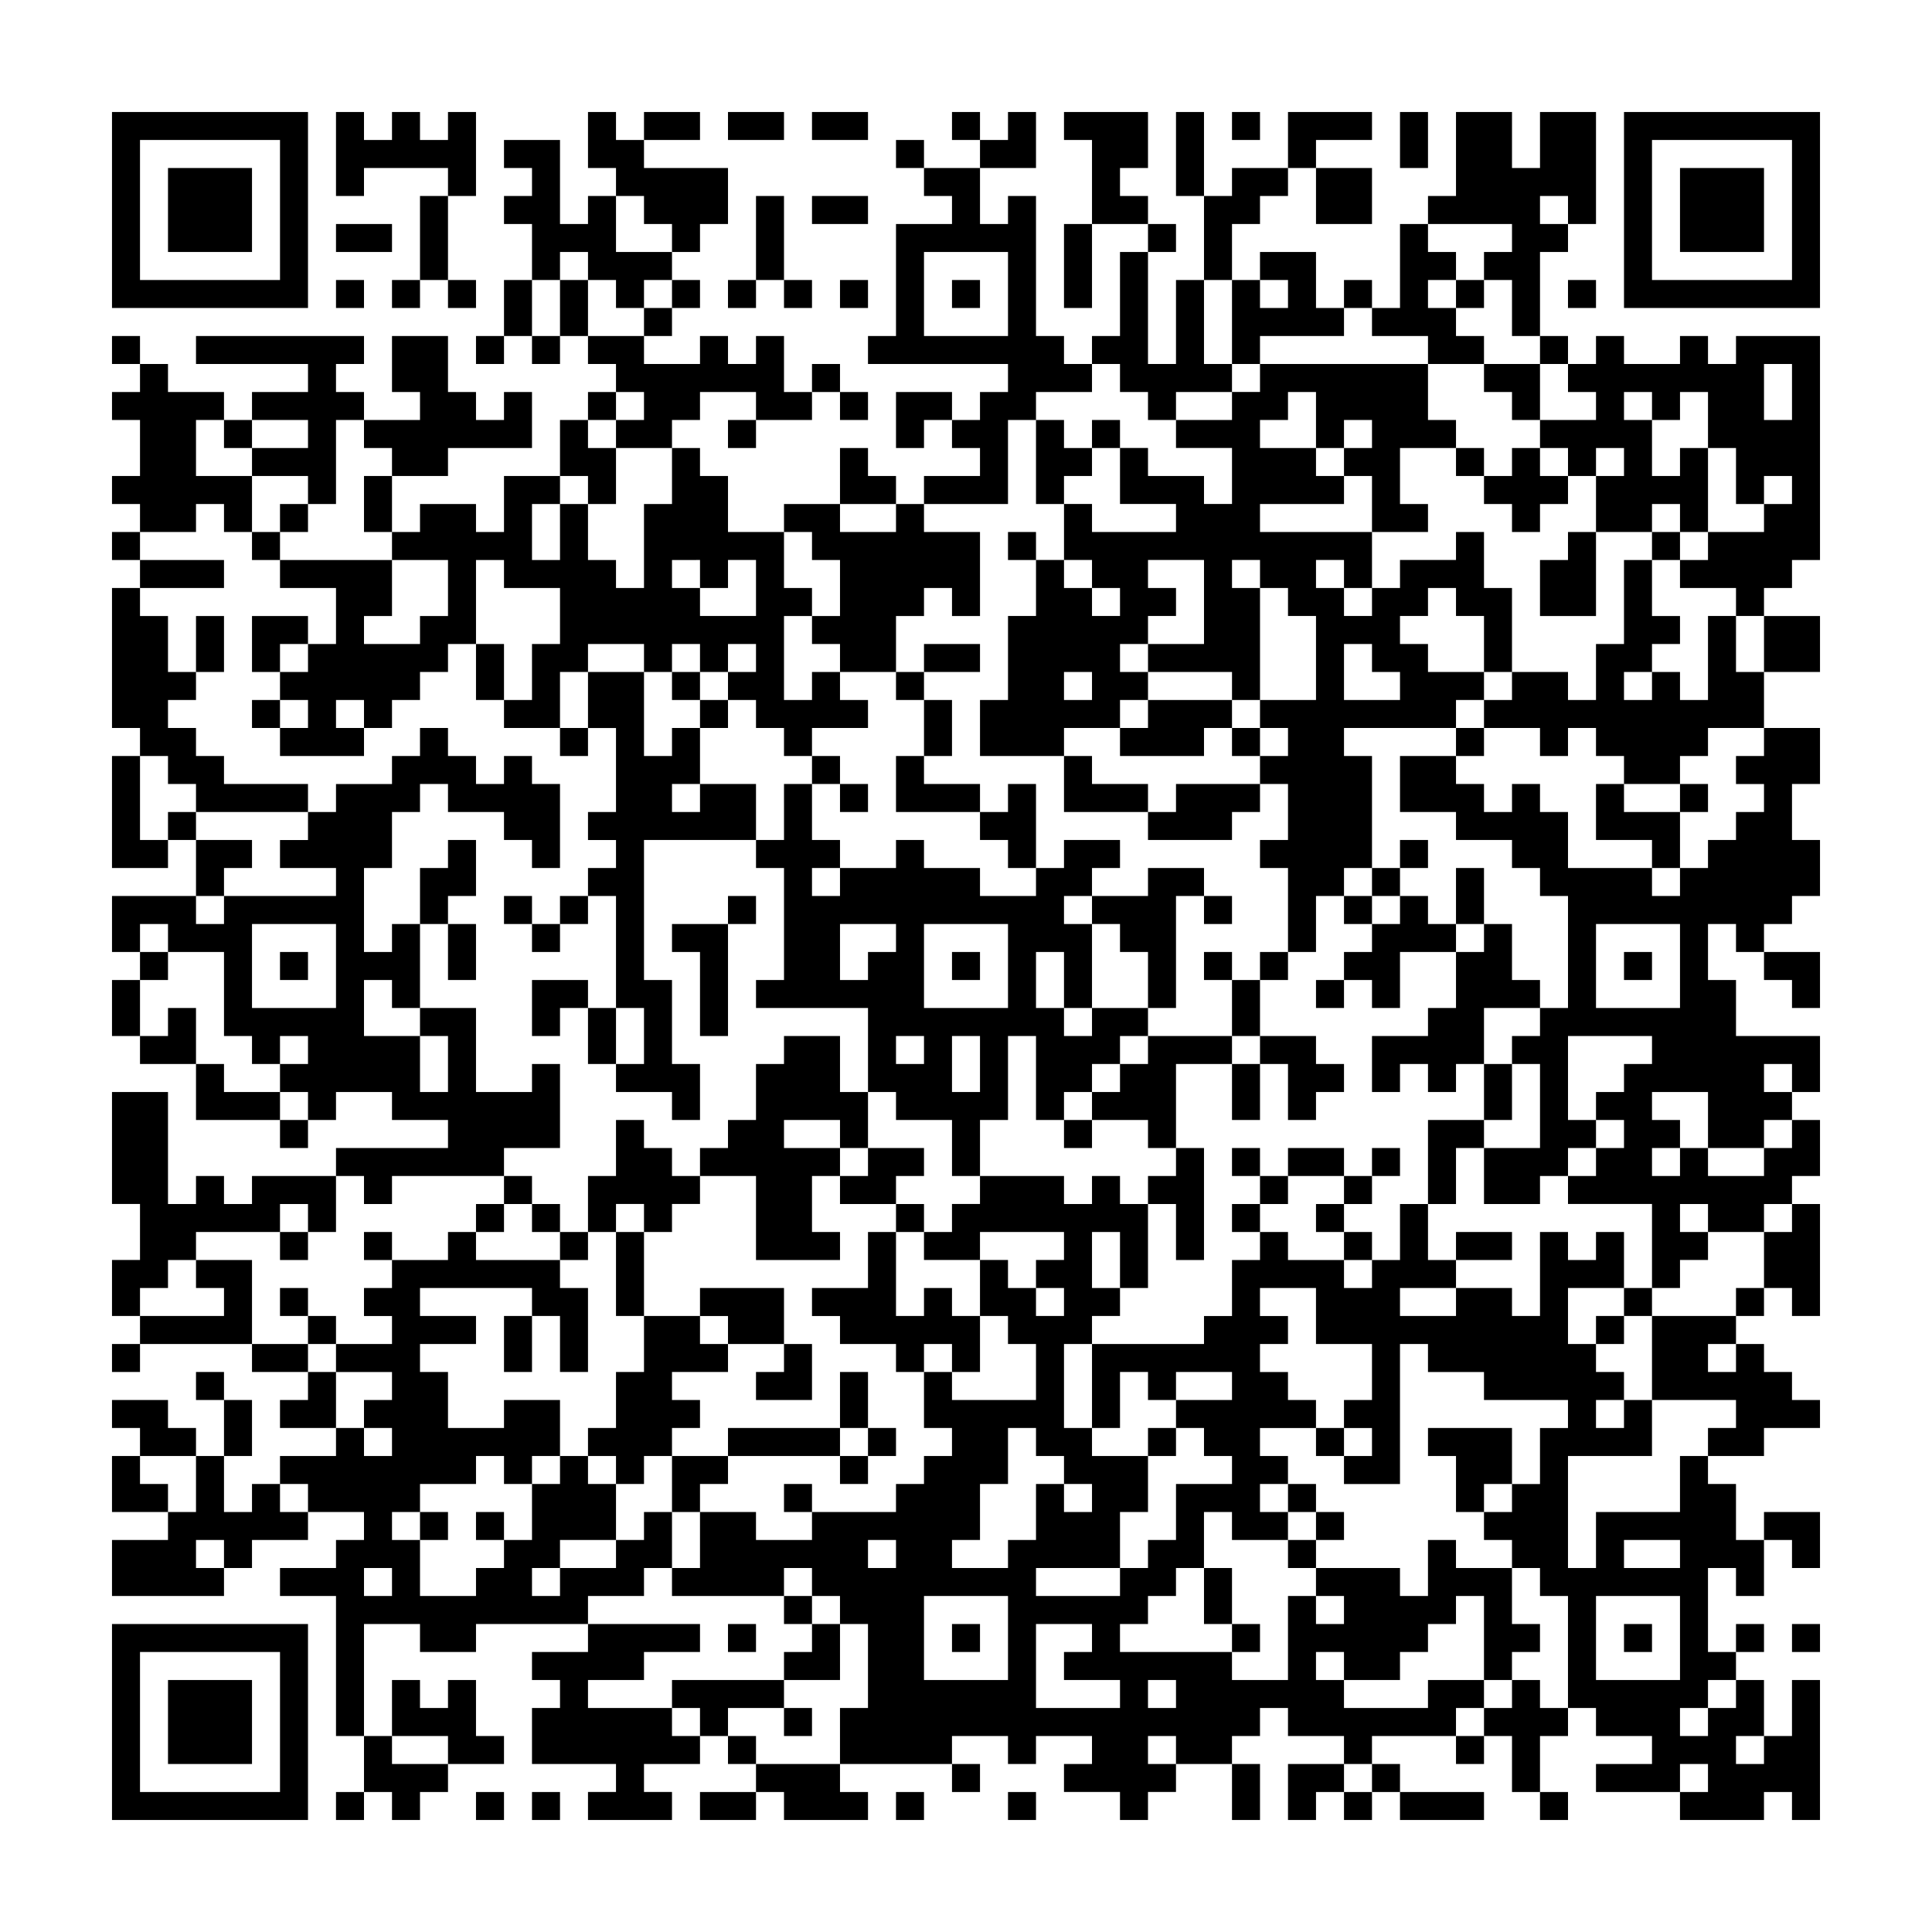<svg xmlns="http://www.w3.org/2000/svg" viewBox="0 0 69 69"><path d="M4 4h7v7h-7zM12 4h1v1h1v-1h1v1h1v-1h1v3h-1v-1h-3v1h-1zM21 4h1v1h1v1h3v2h-1v1h-1v-1h-1v-1h-1v-1h-1zM23 4h2v1h-2zM26 4h2v1h-2zM29 4h2v1h-2zM34 4h1v1h-1zM36 4h1v2h-2v-1h1zM38 4h3v2h-1v1h1v1h-2v-3h-1zM42 4h1v3h-1zM44 4h1v1h-1zM46 4h3v1h-2v1h-1zM50 4h1v2h-1zM52 4h2v2h1v-2h2v4h-1v-1h-1v1h1v1h-1v3h-1v-2h-1v-1h1v-1h-3v-1h1zM58 4h7v7h-7zM5 5v5h5v-5zM18 5h2v3h1v-1h1v2h2v1h-1v1h-1v-1h-1v-1h-1v1h-1v-2h-1v-1h1v-1h-1zM32 5h1v1h-1zM59 5v5h5v-5zM6 6h3v3h-3zM33 6h2v2h1v-1h1v5h1v1h1v1h-2v1h-1v3h-3v-1h2v-1h-1v-1h1v-1h1v-1h-5v-1h1v-4h2v-1h-1zM44 6h2v1h-1v1h-1v2h-1v-3h1zM47 6h2v2h-2zM60 6h3v3h-3zM15 7h1v3h-1zM27 7h1v3h-1zM29 7h2v1h-2zM12 8h2v1h-2zM38 8h1v3h-1zM41 8h1v1h-1zM50 8h1v1h1v1h-1v1h1v1h1v1h-2v-1h-2v-1h1zM33 9v3h3v-3zM40 9h1v4h1v-3h1v3h1v1h-2v1h-1v-1h-1v-1h-1v-1h1zM45 9h2v2h1v1h-3v1h-1v-3h1v1h1v-1h-1zM12 10h1v1h-1zM14 10h1v1h-1zM16 10h1v1h-1zM18 10h1v2h-1zM20 10h1v2h-1zM24 10h1v1h-1zM26 10h1v1h-1zM28 10h1v1h-1zM30 10h1v1h-1zM34 10h1v1h-1zM48 10h1v1h-1zM52 10h1v1h-1zM56 10h1v1h-1zM23 11h1v1h-1zM4 12h1v1h-1zM7 12h6v1h-1v1h1v1h-1v3h-1v-1h-2v-1h2v-1h-2v-1h2v-1h-4zM14 12h2v2h1v1h1v-1h1v2h-3v1h-2v-1h-1v-1h2v-1h-1zM17 12h1v1h-1zM19 12h1v1h-1zM21 12h2v1h2v-1h1v1h1v-1h1v2h1v1h-2v-1h-2v1h-1v1h-2v-1h1v-1h-1v-1h-1zM55 12h1v1h-1zM57 12h1v1h2v-1h1v1h1v-1h3v8h-1v1h-1v1h-1v-1h-2v-1h1v-1h2v-1h1v-1h-1v1h-1v-2h-1v-2h-1v1h-1v-1h-1v1h1v2h1v-1h1v3h-1v-1h-1v1h-2v-2h1v-1h-1v1h-1v-1h-1v-1h2v-1h-1v-1h1zM5 13h1v1h2v1h-1v2h2v2h-1v-1h-1v1h-2v-1h-1v-1h1v-2h-1v-1h1zM29 13h1v1h-1zM45 13h6v2h1v1h-2v2h1v1h-2v-2h-1v-1h1v-1h-1v1h-1v-2h-1v1h-1v1h2v1h1v1h-3v1h4v2h-1v-1h-1v1h1v1h1v-1h1v-1h2v-1h1v2h1v3h-1v-2h-1v-1h-1v1h-1v1h1v1h2v1h-1v1h-4v1h1v4h-1v1h-1v2h-1v-3h-1v-1h1v-2h-1v-1h1v-1h-1v-1h2v-3h-1v-1h-1v-1h-1v1h1v4h-1v-1h-3v-1h2v-3h-2v1h1v1h-1v1h-1v1h1v1h-1v1h-2v1h-3v-2h1v-3h1v-2h1v1h1v1h1v-1h-1v-1h-1v-2h1v1h3v-1h-2v-2h1v1h2v1h1v-2h-2v-1h2v-1h1zM53 13h2v2h-1v-1h-1zM63 13v2h1v-2zM21 14h1v1h-1zM30 14h1v1h-1zM32 14h2v1h-1v1h-1zM8 15h1v1h-1zM20 15h1v1h1v2h-1v-1h-1zM26 15h1v1h-1zM37 15h1v1h1v1h-1v1h-1zM39 15h1v1h-1zM24 16h1v1h1v2h2v2h1v1h-1v3h1v-1h1v1h1v1h-2v1h-1v-1h-1v-1h-1v-1h1v-1h-1v1h-1v-1h-1v1h-1v-1h-2v1h-1v2h-2v-1h1v-2h1v-2h-2v-1h-1v3h-1v1h-1v1h-1v1h-1v-1h-1v1h1v1h-3v-1h1v-1h-1v-1h1v-1h1v-2h-2v-1h4v2h-1v1h2v-1h1v-2h-2v-1h1v-1h2v1h1v-2h2v1h-1v2h1v-2h1v2h1v1h1v-3h1zM30 16h1v1h1v1h-2zM52 16h1v1h-1zM54 16h1v1h1v1h-1v1h-1v-1h-1v-1h1zM13 17h1v2h-1zM10 18h1v1h-1zM28 18h2v1h2v-1h1v1h2v3h-1v-1h-1v1h-1v2h-2v-1h-1v-1h1v-2h-1v-1h-1zM4 19h1v1h-1zM9 19h1v1h-1zM36 19h1v1h-1zM56 19h1v3h-2v-2h1zM59 19h1v1h-1zM5 20h3v1h-3zM24 20v1h1v1h2v-2h-1v1h-1v-1zM58 20h1v2h1v1h-1v1h-1v1h1v-1h1v1h1v-3h1v2h1v2h-2v1h-1v1h-2v-1h-1v-1h-1v1h-1v-1h-2v-1h1v-1h2v1h1v-2h1zM4 21h1v1h1v2h1v1h-1v1h1v1h1v1h3v1h-4v-1h-1v-1h-1v-1h-1zM7 22h1v2h-1zM9 22h2v1h-1v1h-1zM63 22h2v2h-2zM17 23h1v2h-1zM33 23h2v1h-2zM48 23v2h2v-1h-1v-1zM21 24h2v3h1v-1h1v2h-1v1h1v-1h2v2h-4v5h1v3h1v2h-1v-1h-2v-1h1v-2h-1v-4h-1v-1h1v-1h-1v-1h1v-3h-1zM24 24h1v1h-1zM32 24h1v1h-1zM38 24v1h1v-1zM9 25h1v1h-1zM25 25h1v1h-1zM33 25h1v2h-1zM41 25h3v1h-1v1h-3v-1h1zM15 26h1v1h1v1h1v-1h1v1h1v3h-1v-1h-1v-1h-2v-1h-1v1h-1v2h-1v3h1v-1h1v3h-1v-1h-1v2h2v2h1v-2h-1v-1h2v3h2v-1h1v3h-2v1h-4v1h-1v-1h-1v-1h4v-1h-2v-1h-2v1h-1v-1h-1v-1h1v-1h-1v1h-1v-1h-1v-3h-2v-1h-1v1h-1v-2h3v1h1v-1h4v-1h-2v-1h1v-1h1v-1h2v-1h1zM20 26h1v1h-1zM44 26h1v1h-1zM52 26h1v1h-1zM63 26h2v2h-1v2h1v2h-1v1h-1v1h-1v-1h-1v2h1v2h3v2h-1v-1h-1v1h1v1h-1v1h-2v-2h-2v1h1v1h-1v1h1v-1h1v1h2v-1h1v-1h1v2h-1v1h-1v1h-2v-1h-1v1h1v1h-1v1h-1v-3h-3v-1h1v-1h1v-1h-1v-1h1v-1h1v-1h-3v3h1v1h-1v1h-1v1h-2v-2h2v-3h-1v-1h1v-1h1v-4h-1v-1h-1v-1h-2v-1h-2v-2h2v1h1v1h1v-1h1v1h1v2h3v1h1v-1h1v-1h1v-1h1v-1h-1v-1h1zM4 27h1v3h1v1h-2zM29 27h1v1h-1zM32 27h1v1h2v1h-3zM38 27h1v1h2v1h-3zM28 28h1v2h1v1h-1v1h1v-1h2v-1h1v1h2v1h2v-1h1v-1h2v1h-1v1h-1v1h1v3h-1v-2h-1v2h1v1h1v-1h2v1h-1v1h-1v1h-1v1h-1v-3h-1v3h-1v2h-1v-2h-2v-1h-1v-3h-4v-1h1v-4h-1v-1h1zM30 28h1v1h-1zM36 28h1v3h-1v-1h-1v-1h1zM42 28h3v1h-1v1h-3v-1h1zM57 28h1v1h2v2h-1v-1h-2zM60 28h1v1h-1zM6 29h1v1h-1zM7 30h2v1h-1v1h-1zM16 30h1v2h-1v1h-1v-2h1zM50 30h1v1h-1zM41 31h2v1h-1v4h-1v-2h-1v-1h-1v-1h2zM49 31h1v1h-1zM52 31h1v2h-1zM18 32h1v1h-1zM20 32h1v1h-1zM26 32h1v1h-1zM43 32h1v1h-1zM48 32h1v1h-1zM50 32h1v1h1v1h-2v2h-1v-1h-1v-1h1v-1h1zM9 33v3h3v-3zM16 33h1v2h-1zM19 33h1v1h-1zM24 33h2v4h-1v-3h-1zM30 33v2h1v-1h1v-1zM33 33v3h3v-3zM53 33h1v2h1v1h-2v2h-1v1h-1v-1h-1v1h-1v-2h2v-1h1v-2h1zM57 33v3h3v-3zM5 34h1v1h-1zM10 34h1v1h-1zM34 34h1v1h-1zM43 34h1v1h-1zM45 34h1v1h-1zM58 34h1v1h-1zM63 34h2v2h-1v-1h-1zM4 35h1v2h-1zM19 35h2v1h-1v1h-1zM44 35h1v2h-1zM47 35h1v1h-1zM6 36h1v2h-2v-1h1zM21 36h1v2h-1zM28 37h2v2h1v2h-1v-1h-2v1h2v1h-1v2h1v1h-3v-3h-2v-1h1v-1h1v-2h1zM32 37v1h1v-1zM34 37v2h1v-2zM41 37h3v1h-2v3h-1v-1h-2v-1h1v-1h1zM45 37h2v1h1v1h-1v1h-1v-2h-1zM7 38h1v1h2v1h-3zM44 38h1v2h-1zM53 38h1v2h-1zM4 39h2v4h1v-1h1v1h1v-1h3v2h-1v-1h-1v1h-3v1h-1v1h-1v1h-1v-2h1v-2h-1zM10 40h1v1h-1zM22 40h1v1h1v1h1v1h-1v1h-1v-1h-1v1h-1v-2h1zM38 40h1v1h-1zM51 40h2v1h-1v2h-1zM31 41h2v1h-1v1h-2v-1h1zM42 41h1v4h-1v-2h-1v-1h1zM44 41h1v1h-1zM46 41h2v1h-2zM49 41h1v1h-1zM18 42h1v1h-1zM35 42h3v1h1v-1h1v1h1v3h-1v-2h-1v2h1v1h-1v1h-1v3h1v1h2v2h-1v2h-3v1h3v-1h1v-1h1v-2h2v-1h-1v-1h-1v-1h2v-1h-2v1h-1v-1h-1v2h-1v-3h4v-1h1v-2h1v-1h1v1h2v1h1v-1h1v-2h1v2h1v1h-2v1h2v-1h2v1h1v-3h1v1h1v-1h1v2h-2v2h1v1h1v1h-1v1h1v-1h1v2h-3v4h1v-2h3v-2h1v1h1v2h1v2h-1v-1h-1v3h1v1h-1v1h-1v1h1v-1h1v-1h1v2h-1v1h1v-1h1v-2h1v5h-1v-1h-1v1h-3v-1h1v-1h-1v1h-3v-1h2v-1h-2v-1h-1v-4h-1v-1h-1v-1h-1v-1h1v-1h1v-2h1v-1h-3v-1h-2v-1h-1v5h-2v-1h1v-1h-1v-1h1v-2h-2v-2h-2v1h1v1h-1v1h1v1h1v1h-2v1h1v1h-1v1h1v1h-2v-1h-1v2h-1v1h-1v1h-1v1h4v1h2v-3h1v1h1v-1h-1v-1h3v1h1v-2h1v1h2v2h1v1h-1v1h-1v-3h-1v1h-1v1h-1v1h-2v-1h-1v1h1v1h3v-1h2v1h-1v1h-3v1h-1v-1h-2v-1h-1v1h-1v1h-2v-1h-1v1h1v1h-1v1h-1v-1h-2v-1h1v-1h-2v1h-1v-1h-2v1h-4v-2h1v-3h-1v-1h-1v-1h-1v1h-4v-1h1v-2h2v1h2v-1h3v-1h1v-1h1v-1h-1v-2h1v1h3v-2h-1v-1h-1v-2h1v1h1v1h1v-1h-1v-1h1v-1h-3v1h-2v-1h1v-1h1zM45 42h1v1h-1zM48 42h1v1h-1zM17 43h1v1h-1zM19 43h1v1h-1zM32 43h1v1h-1zM44 43h1v1h-1zM47 43h1v1h-1zM64 43h1v4h-1v-1h-1v-2h1zM10 44h1v1h-1zM13 44h1v1h-1zM16 44h1v1h3v1h1v3h-1v-2h-1v-1h-4v1h2v1h-2v1h1v2h2v-1h2v2h-1v1h-1v-1h-1v1h-2v1h-1v1h1v2h2v-1h1v-1h1v-2h1v-1h1v1h1v2h-2v1h-1v1h1v-1h2v-1h1v-1h1v2h-1v1h-2v1h-4v1h-2v-1h-2v4h-1v-5h-2v-1h2v-1h1v-1h-2v-1h-1v-1h2v-1h1v1h1v-1h-1v-1h1v-1h-2v-1h2v-1h-1v-1h1v-1h2zM20 44h1v1h-1zM22 44h1v3h-1zM31 44h1v3h1v-1h1v1h1v2h-1v-1h-1v1h-1v-1h-2v-1h-1v-1h2zM48 44h1v1h-1zM52 44h2v1h-2zM7 45h2v3h-4v-1h3v-1h-1zM10 46h1v1h-1zM25 46h3v2h-2v-1h-1zM58 46h1v1h-1zM62 46h1v1h-1zM11 47h1v1h-1zM18 47h1v2h-1zM23 47h2v1h1v1h-2v1h1v1h-1v1h-1v1h-1v-1h-1v-1h1v-2h1zM57 47h1v1h-1zM59 47h3v1h-1v1h1v-1h1v1h1v1h1v1h-2v1h-2v-1h1v-1h-3zM4 48h1v1h-1zM9 48h2v1h-2zM28 48h1v2h-2v-1h1zM7 49h1v1h-1zM11 49h1v2h-2v-1h1zM30 49h1v2h-1zM4 50h2v1h1v1h-2v-1h-1zM8 50h1v2h-1zM26 51h4v1h-4zM31 51h1v1h-1zM36 51v2h-1v2h-1v1h2v-1h1v-2h1v1h1v-1h-1v-1h-1v-1zM41 51h1v1h-1zM47 51h1v1h-1zM51 51h3v2h-1v1h-1v-2h-1zM4 52h1v1h1v1h-2zM7 52h1v2h1v-1h1v1h1v1h-2v1h-1v-1h-1v1h1v1h-4v-2h2v-1h1zM24 52h2v1h-1v1h-1zM30 52h1v1h-1zM28 53h1v1h-1zM46 53h1v1h-1zM15 54h1v1h-1zM17 54h1v1h-1zM47 54h1v1h-1zM63 54h2v2h-1v-1h-1zM31 55v1h1v-1zM46 55h1v1h-1zM58 55v1h2v-1zM13 56v1h1v-1zM43 56h1v2h-1zM28 57h1v1h-1zM33 57v3h3v-3zM57 57v3h3v-3zM4 58h7v7h-7zM21 58h4v1h-2v1h-2v1h3v1h1v1h-2v1h1v1h-3v-1h1v-1h-3v-2h1v-1h-1v-1h2zM26 58h1v1h-1zM29 58h1v2h-2v-1h1zM34 58h1v1h-1zM37 58v3h3v-1h-2v-1h1v-1zM44 58h1v1h-1zM58 58h1v1h-1zM62 58h1v1h-1zM64 58h1v1h-1zM5 59v5h5v-5zM6 60h3v3h-3zM14 60h1v1h1v-1h1v2h1v1h-2v-1h-2zM24 60h4v1h-2v1h-1v-1h-1zM41 60v1h1v-1zM54 60h1v1h1v1h-1v2h-1v-2h-1v-1h1zM28 61h1v1h-1zM13 62h1v1h2v1h-1v1h-1v-1h-1zM26 62h1v1h-1zM52 62h1v1h-1zM27 63h3v1h1v1h-3v-1h-1zM34 63h1v1h-1zM44 63h1v2h-1zM46 63h2v1h-1v1h-1zM49 63h1v1h-1zM12 64h1v1h-1zM17 64h1v1h-1zM19 64h1v1h-1zM25 64h2v1h-2zM32 64h1v1h-1zM36 64h1v1h-1zM48 64h1v1h-1zM50 64h3v1h-3zM55 64h1v1h-1z"/></svg>
